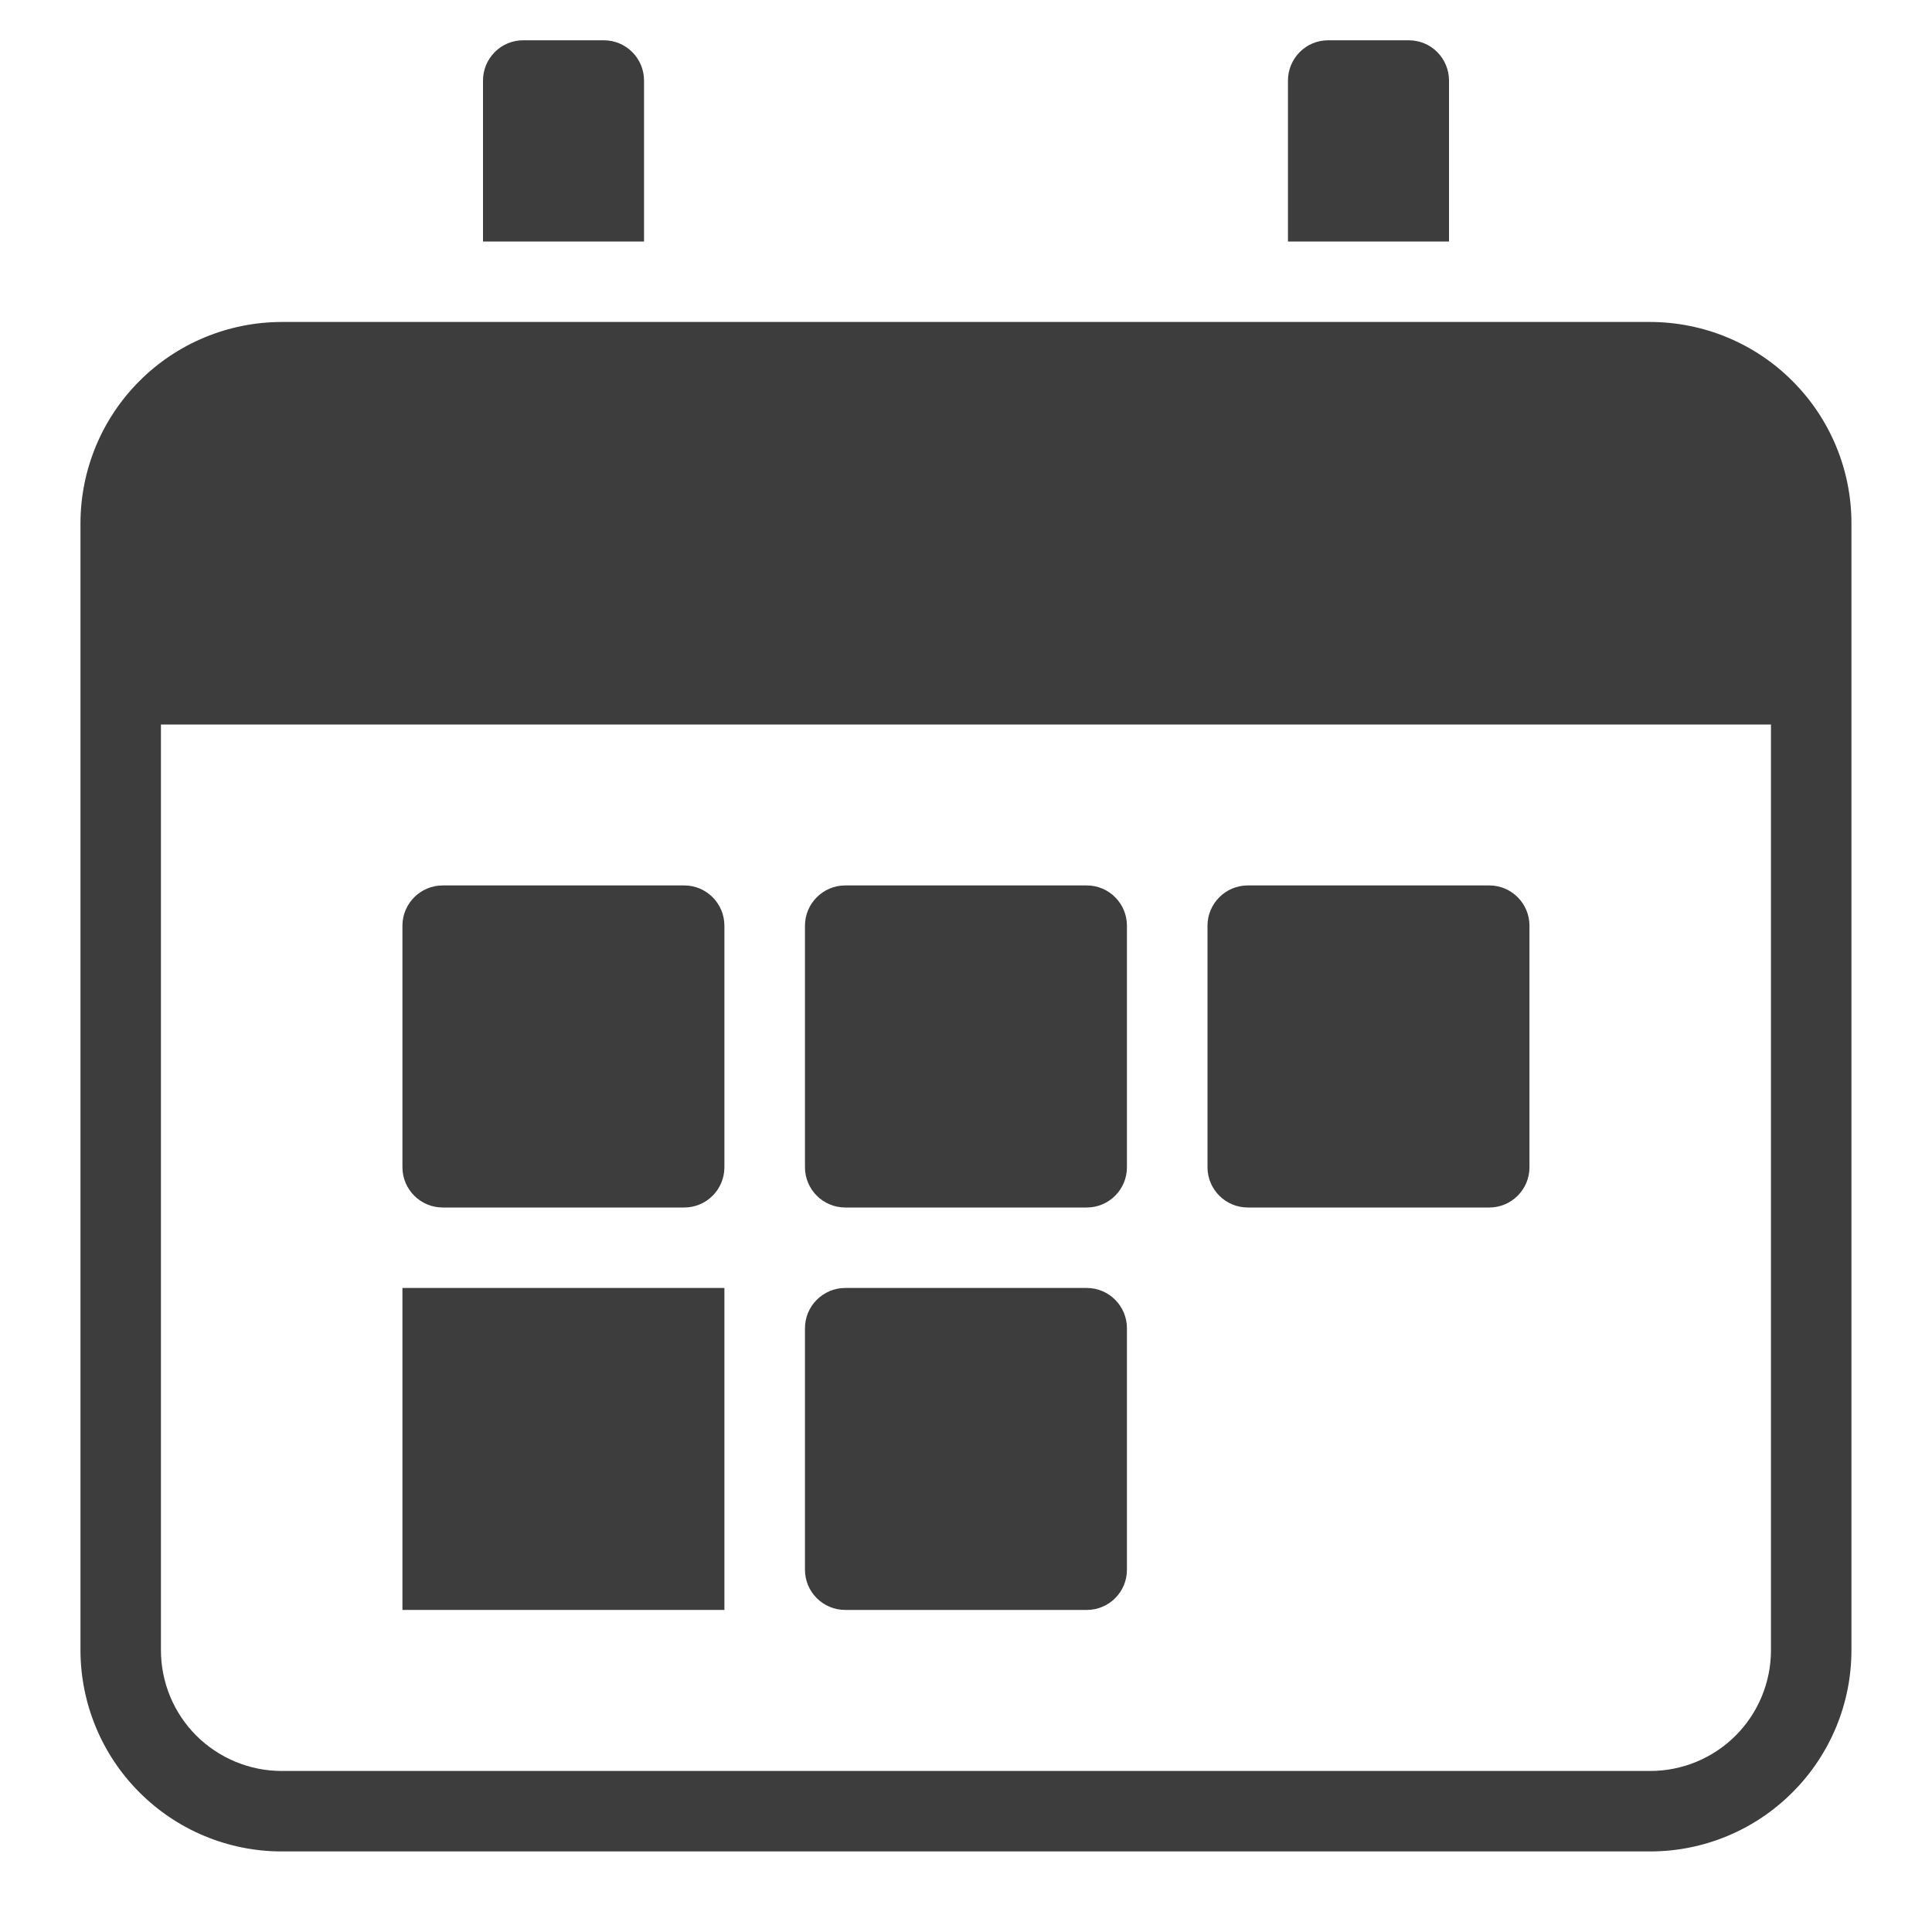 <svg width="20" height="20" viewBox="0 0 20 20" fill="none" xmlns="http://www.w3.org/2000/svg">
<g clip-path="url(#clip0_416_58993)">
<path d="M4.666 16.166V13.833H6.999V16.166H4.666Z" fill="#3D3D3D" stroke="#3D3D3D"/>
<path d="M7.083 9.166H4.583C4.353 9.166 4.166 9.353 4.166 9.583V12.083C4.166 12.313 4.353 12.5 4.583 12.5H7.083C7.313 12.5 7.499 12.313 7.499 12.083V9.583C7.499 9.353 7.313 9.166 7.083 9.166Z" fill="#3D3D3D"/>
<path d="M11.25 13.333H8.75C8.52 13.333 8.333 13.52 8.333 13.75V16.25C8.333 16.48 8.52 16.666 8.75 16.666H11.25C11.48 16.666 11.666 16.48 11.666 16.25V13.75C11.666 13.52 11.48 13.333 11.25 13.333Z" fill="#3D3D3D"/>
<path d="M11.25 9.166H8.75C8.52 9.166 8.333 9.353 8.333 9.583V12.083C8.333 12.313 8.52 12.5 8.75 12.5H11.25C11.48 12.5 11.666 12.313 11.666 12.083V9.583C11.666 9.353 11.48 9.166 11.25 9.166Z" fill="#3D3D3D"/>
<path d="M15.417 9.166H12.917C12.687 9.166 12.5 9.353 12.5 9.583V12.083C12.5 12.313 12.687 12.5 12.917 12.5H15.417C15.647 12.5 15.833 12.313 15.833 12.083V9.583C15.833 9.353 15.647 9.166 15.417 9.166Z" fill="#3D3D3D"/>
<path d="M17.083 3.333H2.916C2.364 3.334 1.834 3.553 1.444 3.944C1.053 4.334 0.834 4.864 0.833 5.416V17.083C0.834 17.635 1.053 18.165 1.444 18.555C1.834 18.946 2.364 19.166 2.916 19.166H17.083C17.635 19.166 18.165 18.946 18.555 18.555C18.946 18.165 19.166 17.635 19.166 17.083V5.416C19.166 4.864 18.946 4.334 18.555 3.944C18.165 3.553 17.635 3.334 17.083 3.333ZM18.333 17.083C18.333 17.415 18.201 17.733 17.967 17.967C17.733 18.201 17.415 18.333 17.083 18.333H2.916C2.585 18.333 2.267 18.201 2.032 17.967C1.798 17.733 1.666 17.415 1.666 17.083V7.5H18.333V17.083Z" fill="#3D3D3D"/>
<path d="M15 2.5V0.833C15 0.723 14.956 0.617 14.878 0.539C14.8 0.46 14.694 0.417 14.583 0.417H13.75C13.639 0.417 13.533 0.46 13.455 0.539C13.377 0.617 13.333 0.723 13.333 0.833V2.5H15Z" fill="#3D3D3D"/>
<path d="M6.667 2.5V0.833C6.667 0.723 6.623 0.617 6.545 0.539C6.466 0.46 6.361 0.417 6.25 0.417H5.417C5.306 0.417 5.2 0.46 5.122 0.539C5.044 0.617 5 0.723 5 0.833V2.5H6.667Z" fill="#3D3D3D"/>
</g>
<defs>
<clipPath id="clip0_416_58993">
<rect width="20" height="20" fill="white"/>
</clipPath>
</defs>
</svg>
